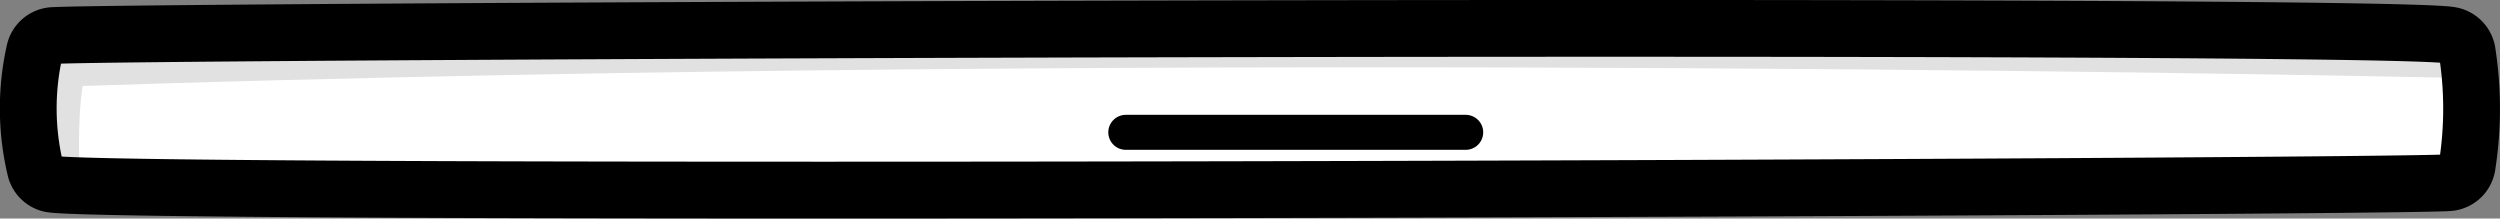 <svg xmlns="http://www.w3.org/2000/svg" viewBox="0 0 432.83 37.83"><rect x="0" y="0" width="432.83" height="37.83" fill="#808080" stroke="none"/><defs><style>.cls-1,.cls-2{fill:#fff;}.cls-1,.cls-2,.cls-3{stroke:#000;stroke-linecap:round;stroke-linejoin:round;}.cls-1{stroke-width:9.83px;}.cls-2{stroke-width:6.06px;}.cls-3{fill:none;stroke-width:5px;opacity:0.12;}</style></defs><g id="Layer_2" data-name="Layer 2"><g id="Layer_1-2" data-name="Layer 1"><path class="cls-1" d="M8.83,6.19c4.49-.86,404.76-2.35,415.54-.07a3.5,3.5,0,0,1,2.76,2.76,63.81,63.81,0,0,1,0,19.88,3.47,3.47,0,0,1-3,2.85c-5.29.82-407.41,2.35-415.47.22a3.47,3.47,0,0,1-2.51-2.46A45.24,45.24,0,0,1,6,8.82,3.48,3.48,0,0,1,8.83,6.19Z"/><line class="cls-2" x1="194.91" y1="22.91" x2="253.76" y2="22.91"/><path class="cls-3" d="M425.76,11S205.94,6,12.23,12.45c-1.41,6-1,15.79-1,15.79"/></g></g></svg>